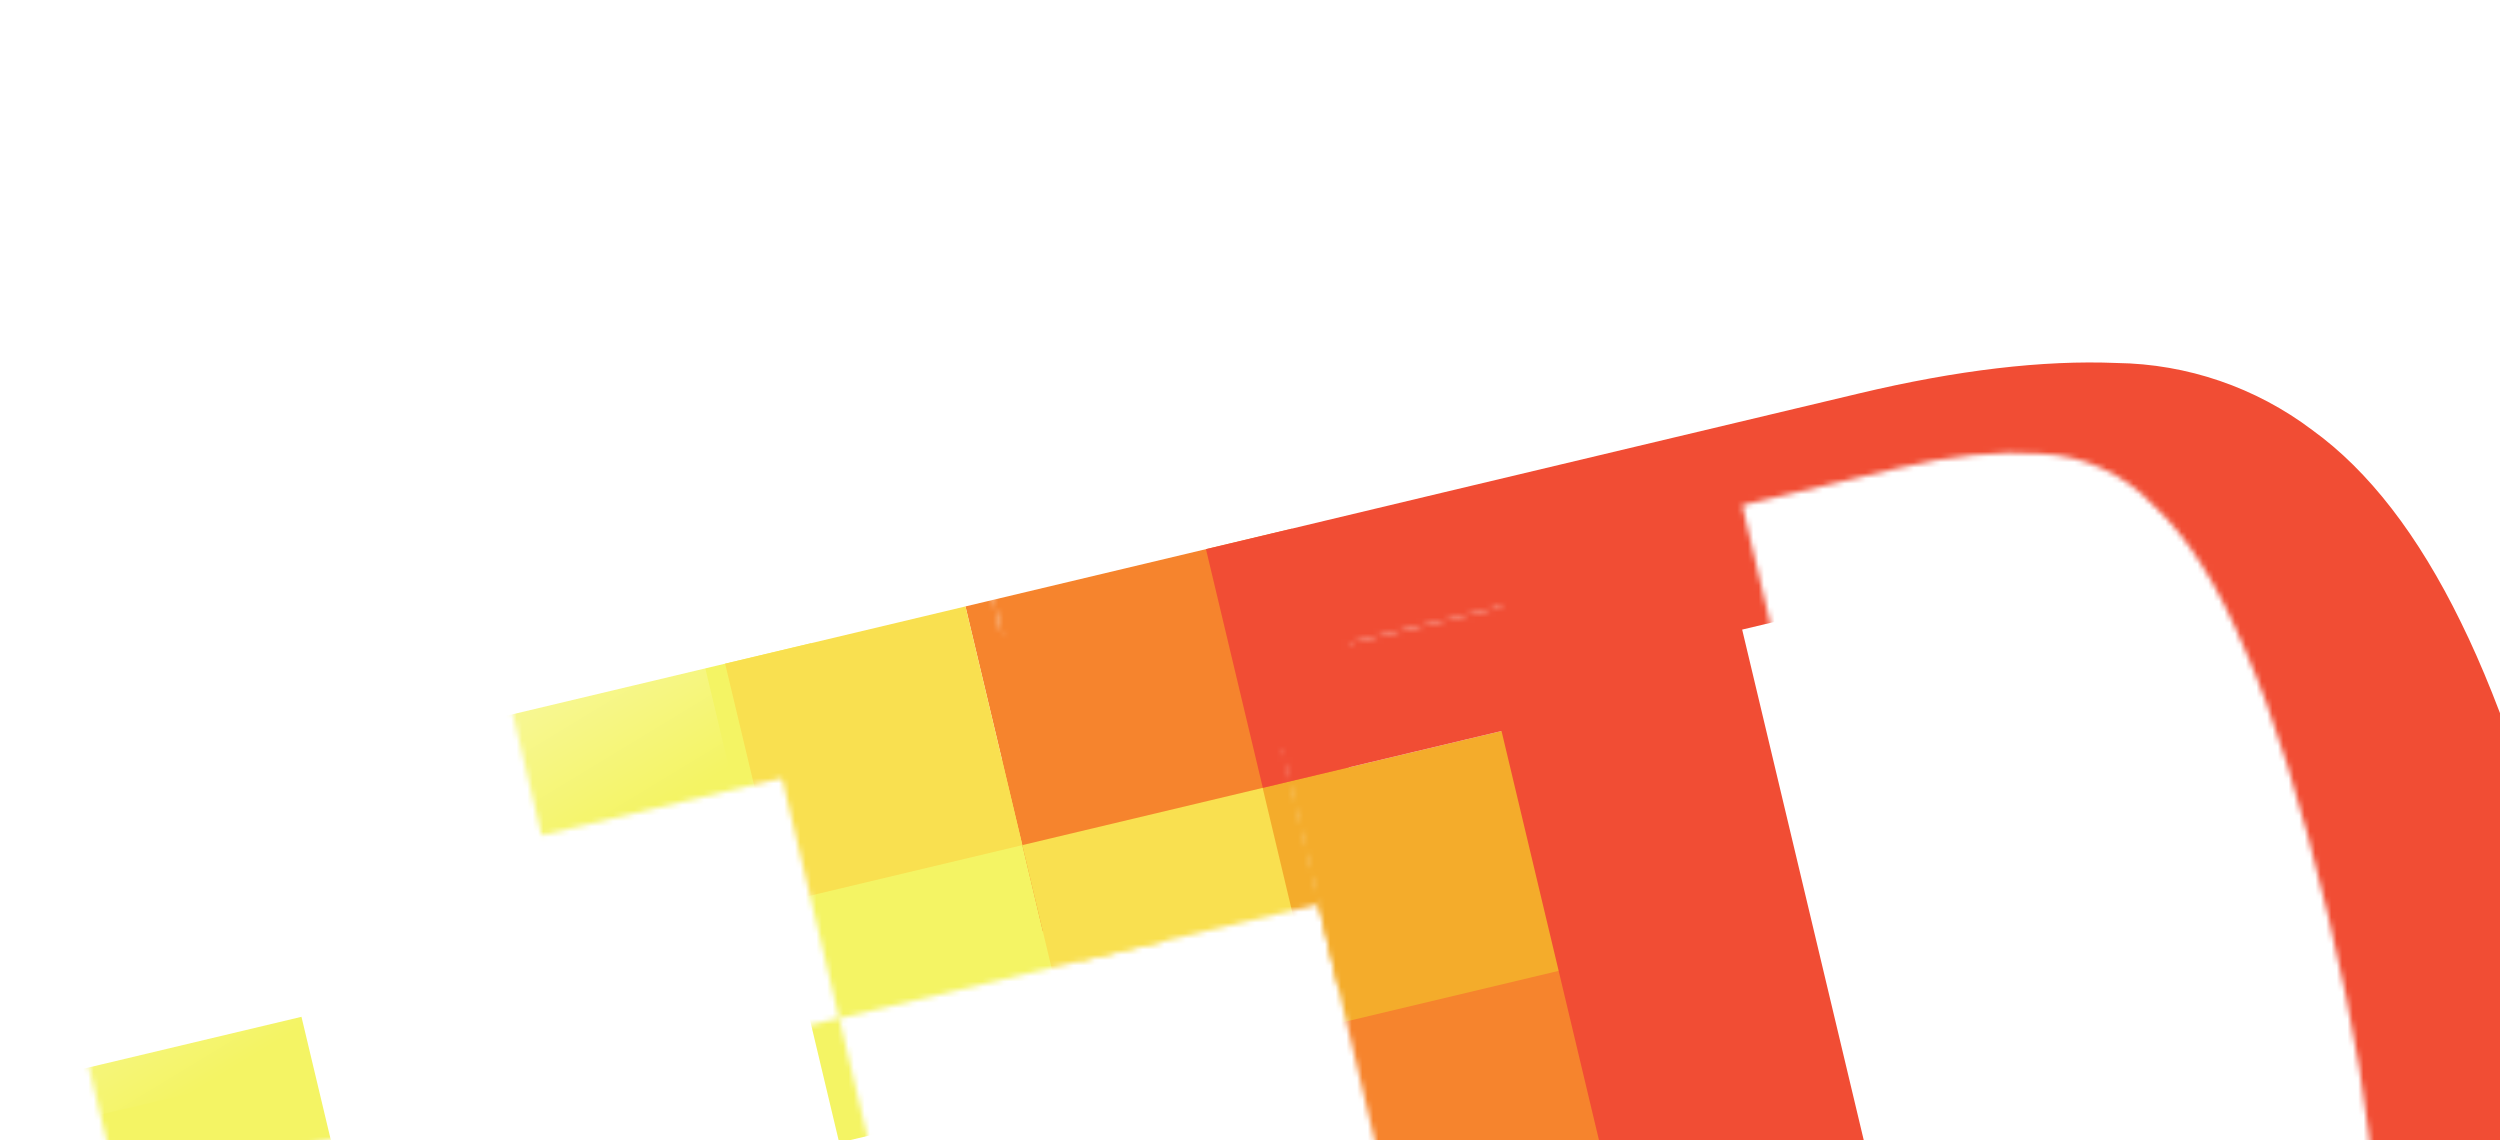 <svg width="467" height="213" viewBox="0 0 467 213" fill="none" xmlns="http://www.w3.org/2000/svg">
<g filter="url(#filter0_dd)">
<mask id="mask0" mask-type="alpha" maskUnits="userSpaceOnUse" x="11" y="18" width="481" height="348">
<path d="M226.876 259.557L287.848 245.036L273.327 184.064L212.354 198.585L226.876 259.557Z" fill="#F9E050"/>
<path d="M101.179 130.181L162.151 115.659L151.531 71.068L90.559 85.589L101.179 130.181Z" fill="#F4F464"/>
<path d="M156.767 164.382L217.739 149.861L203.218 88.889L142.246 103.41L156.767 164.382ZM22.112 196.452L67.007 185.76L56.315 140.865L11.42 151.557L22.112 196.452ZM122.55 219.909L167.445 209.217L156.752 164.322L111.857 175.014L122.55 219.909Z" fill="#F4F464"/>
<path d="M194.8 124.874L255.772 110.353L241.323 49.684L180.351 64.205L194.8 124.874Z" fill="#F6842D"/>
<path d="M250.112 159.143L311.085 144.622L296.564 83.65L235.591 98.171L250.112 159.143Z" fill="#F4AC2B"/>
<path d="M260.782 203.946L321.755 189.425L307.234 128.452L246.261 142.974L260.782 203.946Z" fill="#F6842D"/>
<path d="M271.497 248.93L332.469 234.409L317.948 173.437L256.976 187.958L271.497 248.93Z" fill="#F4AC2B"/>
<path d="M225.275 53.507L235.895 98.099L280.486 87.479L323.241 266.998L278.346 277.69L289.038 322.585L409.375 293.926C427.454 289.62 442.615 283.829 454.791 276.538C466.981 269.308 476.06 259.516 482.098 247.18C488.135 234.843 491.182 219.372 491.117 200.795C491.067 182.28 487.789 159.5 481.331 132.381C474.814 105.019 467.615 83.269 459.717 67.2C451.716 50.834 442.449 38.84 431.922 31.25C421.385 23.292 408.582 18.907 395.379 18.733C381.62 18.163 365.564 20.063 347.273 24.42L269.829 42.864L225.275 53.507ZM325.436 68.535L354.466 61.621C364.476 59.237 373.426 58.324 381.195 58.91C389.243 59.236 396.837 62.727 402.325 68.623C408.658 74.487 414.328 83.491 419.403 95.649C424.752 107.742 429.9 124.243 434.884 145.173C439.855 166.043 442.666 183.229 443.431 196.67C444.411 209.803 443.436 220.518 440.515 228.842C437.814 236.53 432.598 243.082 425.709 247.434C418.985 251.504 410.766 254.68 400.968 257.013L371.968 263.92L325.436 68.535Z" fill="#F14D34"/>
<path d="M201.662 153.69L246.557 142.998L235.865 98.103L190.97 108.795L201.662 153.69Z" fill="#F9E050"/>
<path d="M146.075 119.489L190.97 108.797L180.35 64.205L135.455 74.897L146.075 119.489Z" fill="#F9E050"/>
</mask>
<g mask="url(#mask0)">
<g filter="url(#filter1_d)">
<path d="M226.876 259.557L287.848 245.036L273.327 184.064L212.354 198.585L226.876 259.557Z" fill="#F9E050"/>
<path d="M101.179 130.181L162.151 115.659L151.531 71.068L90.559 85.589L101.179 130.181Z" fill="#F4F464"/>
<path d="M156.767 164.382L217.739 149.861L203.218 88.889L142.246 103.41L156.767 164.382ZM22.112 196.452L67.007 185.76L56.315 140.865L11.42 151.557L22.112 196.452ZM122.55 219.909L167.445 209.217L156.752 164.322L111.857 175.014L122.55 219.909Z" fill="#F4F464"/>
<path d="M194.8 124.874L255.772 110.353L241.323 49.684L180.351 64.205L194.8 124.874Z" fill="#F6842D"/>
<path d="M250.112 159.143L311.085 144.622L296.564 83.65L235.591 98.171L250.112 159.143Z" fill="#F4AC2B"/>
<path d="M260.782 203.946L321.755 189.425L307.234 128.452L246.261 142.974L260.782 203.946Z" fill="#F6842D"/>
<path d="M271.497 248.93L332.469 234.409L317.948 173.437L256.976 187.958L271.497 248.93Z" fill="#F4AC2B"/>
<path d="M225.275 53.507L235.895 98.099L280.486 87.479L323.241 266.998L278.346 277.69L289.038 322.585L409.375 293.926C427.454 289.62 442.615 283.829 454.791 276.538C466.981 269.308 476.06 259.516 482.098 247.18C488.135 234.843 491.182 219.372 491.117 200.795C491.067 182.28 487.789 159.5 481.331 132.381C474.814 105.019 467.615 83.269 459.717 67.2C451.716 50.834 442.449 38.84 431.922 31.25C421.385 23.292 408.582 18.907 395.379 18.733C381.62 18.163 365.564 20.063 347.273 24.42L269.829 42.864L225.275 53.507ZM325.436 68.535L354.466 61.621C364.476 59.237 373.426 58.324 381.195 58.91C389.243 59.236 396.837 62.727 402.325 68.623C408.658 74.487 414.328 83.491 419.403 95.649C424.752 107.742 429.9 124.243 434.884 145.173C439.855 166.043 442.666 183.229 443.431 196.67C444.411 209.803 443.436 220.518 440.515 228.842C437.814 236.53 432.598 243.082 425.709 247.434C418.985 251.504 410.766 254.68 400.968 257.013L371.968 263.92L325.436 68.535Z" fill="#F14D34"/>
<path d="M201.662 153.69L246.557 142.998L235.865 98.103L190.97 108.795L201.662 153.69Z" fill="#F9E050"/>
<path d="M146.075 119.489L190.97 108.797L180.35 64.205L135.455 74.897L146.075 119.489Z" fill="#F9E050"/>
</g>
<rect x="0.793" y="106.937" width="129.24" height="77.544" transform="rotate(-13.396 0.793 106.937)" fill="url(#paint0_linear)"/>
</g>
</g>
<defs>
<filter id="filter0_dd" x="-8.198" y="0" width="531.066" height="408.189" filterUnits="userSpaceOnUse" color-interpolation-filters="sRGB">
<feFlood flood-opacity="0" result="BackgroundImageFix"/>
<feColorMatrix in="SourceAlpha" type="matrix" values="0 0 0 0 0 0 0 0 0 0 0 0 0 0 0 0 0 0 127 0"/>
<feOffset dy="23.226"/>
<feGaussianBlur stdDeviation="4.495"/>
<feColorMatrix type="matrix" values="0 0 0 0 0 0 0 0 0 0.05 0 0 0 0 0.146 0 0 0 0.25 0"/>
<feBlend mode="normal" in2="BackgroundImageFix" result="effect1_dropShadow"/>
<feColorMatrix in="SourceAlpha" type="matrix" values="0 0 0 0 0 0 0 0 0 0 0 0 0 0 0 0 0 0 127 0"/>
<feOffset dy="2.622"/>
<feColorMatrix type="matrix" values="0 0 0 0 0.237 0 0 0 0 0.137 0 0 0 0 0.137 0 0 0 1 0"/>
<feBlend mode="normal" in2="effect1_dropShadow" result="effect2_dropShadow"/>
<feBlend mode="normal" in="SourceGraphic" in2="effect2_dropShadow" result="shape"/>
</filter>
<filter id="filter1_d" x="2.429" y="18.634" width="497.68" height="378.862" filterUnits="userSpaceOnUse" color-interpolation-filters="sRGB">
<feFlood flood-opacity="0" result="BackgroundImageFix"/>
<feColorMatrix in="SourceAlpha" type="matrix" values="0 0 0 0 0 0 0 0 0 0 0 0 0 0 0 0 0 0 127 0"/>
<feOffset dy="23.226"/>
<feGaussianBlur stdDeviation="4.495"/>
<feColorMatrix type="matrix" values="0 0 0 0 0 0 0 0 0 0.05 0 0 0 0 0.146 0 0 0 0.25 0"/>
<feBlend mode="normal" in2="BackgroundImageFix" result="effect1_dropShadow"/>
<feBlend mode="normal" in="SourceGraphic" in2="effect1_dropShadow" result="shape"/>
</filter>
<linearGradient id="paint0_linear" x1="55.673" y1="69.663" x2="85.642" y2="162.753" gradientUnits="userSpaceOnUse">
<stop stop-color="white"/>
<stop offset="1" stop-color="white" stop-opacity="0"/>
</linearGradient>
</defs>
</svg>
